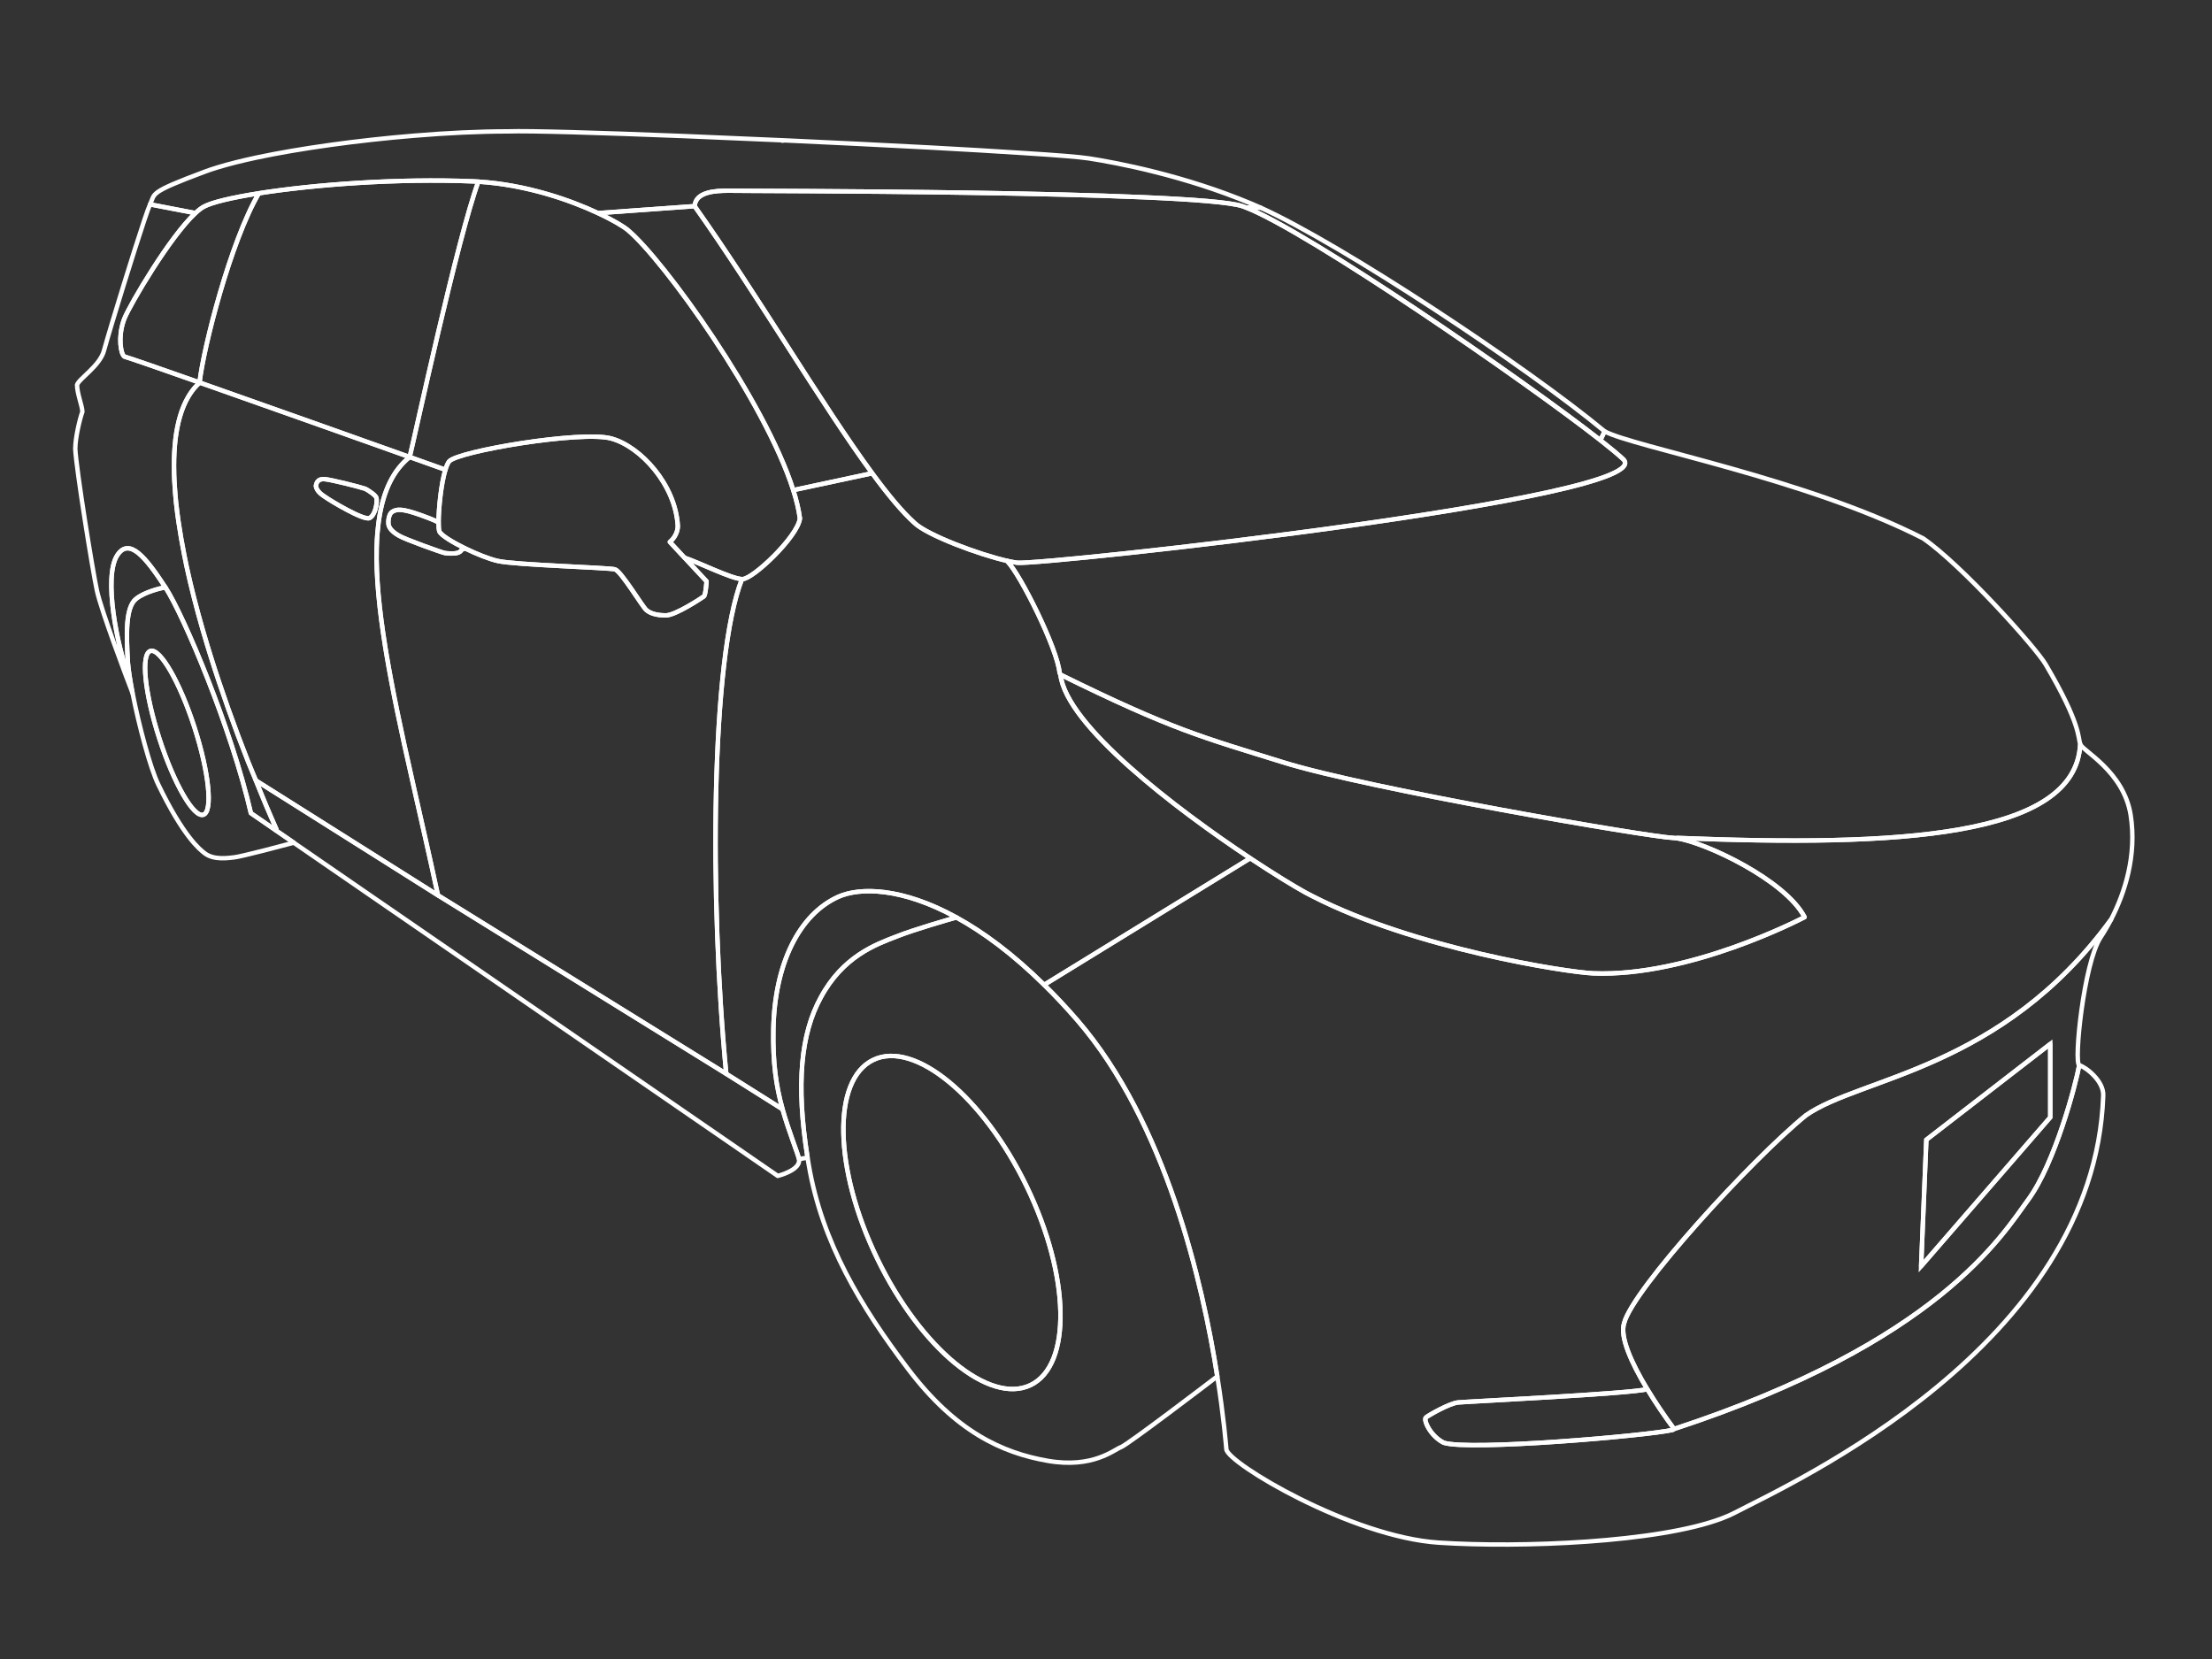 <?xml version="1.0" encoding="UTF-8"?><svg id="Layer_1" xmlns="http://www.w3.org/2000/svg" viewBox="0 0 500 375"><rect x="0" y="0" width="500" height="375" fill="#333333" stroke="none"/><defs><style>.cls-1{fill:#fff;}.cls-1,.cls-2{stroke-linecap:round;stroke-linejoin:round;stroke-width:1px;}.cls-1,.cls-2,.cls-3{stroke:#fff;}.cls-2,.cls-3{fill:none;}.cls-3{stroke-miterlimit:10;}</style></defs><path id="roof" class="selectable cls-2" d="m46.31,38.8c.9-.34,1.91-.67,3-1,2.46-.75,5.37-1.47,8.61-2.17,9.96-2.12,23.04-3.92,35.71-4.96,7.44-.62,14.73-.97,21.18-.97,4.81-.17,20.67.3,39.82,1.06,7.25.29,14.96.62,22.74.97-.25.03-.44.05-.56.07l.56-.07h.01c11.23.52,22.55,1.07,32.71,1.61h.01c7.92.43,15.13.85,21.03,1.24h.05s.05,0,.07.01c.06,0,.12,0,.18.01,7.35.46,12.63.88,14.68,1.2,6.47,1,21.56,3.87,36.69,10.21.07.03.14.06.21.09.61.25,1.26.53,1.94.84h-3.23c-.32-.13-.62-.24-.91-.34-10.7-3.5-113.4-3.4-116.1-3.5-2.9,0-7.5.2-7.7,3.5l-21.82,1.57h-.01c-6.35-2.97-16.24-6.43-27.07-7.11-.33-.03-.67-.04-1-.06-17.41-.73-36.32.76-48.6,2.69-6.13.97-10.6,2.04-12.4,3.01-.58.31-1.24.81-1.94,1.47h0l-10.25-1.97c1.2-2.5-.5-2.6,12.4-7.4Z" /><path id="background" class="cls-2" d="m281.73,46.94c14.22,5.61,62.63,38.94,80.02,52.56l.96-2c-17.55-14.56-59.46-42.32-77.76-50.56h-3.22Z" /><path id="windshield_front" class="selectable cls-2" d="m157.01,46.6c14.08,19.86,28.8,44.94,40.14,60.37,3.56,4.85,6.79,8.75,9.56,11.23,2.84,2.75,14.57,7.15,21.02,8.6.82.18,1.56.32,2.18.4,5.5.6,146.2-14.7,137-23.4-1.06-1-2.83-2.47-5.16-4.3-17.39-13.62-65.8-46.95-80.02-52.56h0c-.32-.13-.62-.24-.91-.34-10.7-3.5-113.4-3.4-116.1-3.5-2.9,0-7.5.2-7.7,3.5Z" /><path id="pillar" class="selectable cls-2" d="m135.19,48.17c3.37,1.58,5.74,3.01,6.72,3.83,8.16,6.82,31.04,38.72,37.4,58.79l17.84-3.82c-11.34-15.43-26.06-40.51-40.14-60.37l-21.82,1.57Z" /><path id="fender_back_right" class="selectable cls-2" d="m17.01,101.4c.2,4.5,3.9,27.5,4.9,32.1.99,4.54,6.65,19.59,8.05,23.16-.26-1.33-.48-2.58-.65-3.69l-.2.03c-2.6-6.8-5.8-22.6-2.6-27.5,2.69-4.09,6.38.38,10.86,7.25.02.02.03.03.04.05,4.2,6.5,14.9,31.9,19.3,51l5.66,3.9.14-.2c-.38-.86-.77-1.74-1.15-2.62-.39-.88-.77-1.76-1.14-2.65-.76-1.78-1.63-3.99-2.38-5.81-.64-1.55-1.15-2.71-1.77-4.28-3.12-7.91-6.03-16.05-8.52-24.04-.24-.75-.47-1.5-.69-2.24-1.46-4.82-2.76-9.57-3.85-14.17-.17-.69-.32-1.37-.47-2.05-.17-.74-.33-1.47-.49-2.2,0-.02,0-.04,0-.06-.13-.61-.26-1.22-.38-1.83-.52-2.64-.97-5.2-1.33-7.68-.08-.55-.16-1.09-.22-1.62,0-.04,0-.08-.02-.11-.09-.71-.18-1.41-.25-2.11-.01-.1-.02-.2-.04-.29-.07-.7-.14-1.39-.19-2.07v-.02c-.05-.56-.09-1.12-.12-1.67-.07-.92-.11-1.82-.14-2.69-.02-.68-.03-1.35-.03-2,0-2.12.11-4.13.33-6,.11-.94.26-1.84.43-2.71s.38-1.7.61-2.49c.23-.8.5-1.55.8-2.27.3-.72.63-1.39,1-2.03.55-.96,1.18-1.82,1.89-2.57.23-.25.48-.49.73-.72v-.03c-8.91-3.14-15.68-5.49-17-5.87-.85-.57-1.43-4.35-.23-7.97.07-.21.15-.42.23-.63,1.34-3.3,10.3-18.51,16.05-23.83l-10.25-1.97c-.89,1.85-5.52,16.63-8.34,25.98-.09.3-.18.6-.27.89-.85,2.84-1.51,5.08-1.79,6.13-.9,3.5-5.7,6.4-6.1,7.8,0,2,1.2,4.8,1.2,6.1-.6,1.6-1.6,5.9-1.6,8.3Z" /><path id="quarter_window_back_right" class="selectable cls-2" d="m28.11,80.6c1.32.38,8.09,2.73,17,5.87.91-8.03,7.01-31.88,13.4-42.77h0c-6.13.96-10.6,2.03-12.4,3-.58.31-1.24.81-1.94,1.47h0c-5.75,5.32-14.71,20.53-16.05,23.83-.08.21-.16.42-.23.63-1.2,3.62-.62,7.4.23,7.97Z" /><path id="window_back_right" class="selectable cls-2" d="m45.11,86.47c15,5.28,36.08,12.77,47.49,16.84h0c1.3-5.31,10.8-49.41,15.5-62.21v-.04c-.33-.03-.67-.04-1-.06-17.41-.73-36.32.76-48.6,2.69h0c-6.39,10.9-12.49,34.75-13.4,42.78Z" /><path id="window_front_right" class="selectable cls-2" d="m92.61,103.3h0c4.65,1.67,7.69,2.75,8.06,2.88h.01c.25-.84.53-1.49.83-1.88,1.9-2.3,29.8-7,36.6-5.2,6.7,1.8,14.6,10.5,15.1,19.8,0,1.3-.7,2.7-1.8,3.6l3.33,3.58h.01c3.28,1.09,10.52,4.72,12.96,4.82h.1c2.4,0,12.5-9.6,13-13.7-.25-1.94-.76-4.1-1.5-6.41-6.36-20.07-29.24-51.97-37.4-58.79-.98-.82-3.35-2.25-6.72-3.83h-.01c-6.35-2.97-16.24-6.43-27.07-7.11v.04c-4.7,12.8-14.2,56.9-15.5,62.2Z" /><path id="mirror_right" class="selectable cls-2" d="m99.14,118.12c0,.96.05,1.66.17,1.98.32.85,2.9,2.43,5.84,3.87,2.6,1.27,5.48,2.41,7.36,2.83,3.9.9,25.1,1.5,26.5,1.9s6.3,8.6,7.1,9.2c.8.7,2.2,1.2,4.4,1.2s8.2-4,8.6-4.3c.4-.3.6-3.4.6-3.4l-4.96-5.32h-.01l-3.33-3.58c1.1-.9,1.8-2.3,1.8-3.6-.5-9.3-8.4-18-15.1-19.8-6.8-1.8-34.7,2.9-36.6,5.2-.3.39-.58,1.04-.83,1.88h-.01c-.96,3.16-1.54,8.85-1.53,11.94Z" /><g id="door_back_right" class="selectable"><path class="cls-2" d="m39.65,99.29c.12-.94.26-1.84.43-2.71s.38-1.7.61-2.49c.24-.8.5-1.55.8-2.27.3-.72.64-1.39,1-2.03.55-.95,1.18-1.81,1.89-2.57.23-.25.48-.49.73-.72v-.03c15,5.28,36.08,12.77,47.49,16.84-3.77,3.01-5.91,7.7-6.87,13.68v.02c-.05.33-.1.66-.15,1,0,.01,0,.03-.01.04-.02.19-.04.37-.06.57-.02.15-.04.3-.05.45-.12.93-.2,1.9-.25,2.9,0,.08,0,.17-.01.25-.03.53-.05,1.05-.06,1.59-.17,6.49.59,14.03,1.92,22.28.09.56.18,1.13.28,1.7.33,1.99.7,4.03,1.09,6.1.13.69.26,1.38.4,2.08.11.56.22,1.12.33,1.69.22,1.11.45,2.23.68,3.36.5,2.41,1.02,4.86,1.56,7.34,1.52,6.95,3.18,14.15,4.82,21.45.42,1.84.83,3.69,1.24,5.54.35,1.57.69,3.15,1.03,4.73.2.9.32,1.39.51,2.29l-41.16-25.95c-.64-1.55-1.14-2.71-1.77-4.28-3.12-7.91-6.03-16.05-8.52-24.04-.23-.75-.46-1.49-.69-2.24-1.46-4.82-2.76-9.57-3.85-14.17-.16-.69-.32-1.37-.47-2.05-.17-.74-.33-1.47-.49-2.2,0-.02,0-.04,0-.06-.13-.62-.26-1.22-.38-1.83-.52-2.64-.97-5.2-1.33-7.68-.08-.55-.16-1.09-.22-1.62,0-.04,0-.08-.02-.11-.09-.71-.18-1.41-.25-2.11-.01-.1-.02-.2-.04-.29-.07-.7-.14-1.39-.19-2.07v-.02c-.05-.57-.09-1.12-.12-1.67-.07-.92-.11-1.82-.14-2.69-.02-.68-.03-1.35-.03-2,0-2.12.11-4.13.33-6Zm33.96,13.11c1.1.8,8.6,5.3,9.9,4.7,1.3-.6,1.8-3.4,1.6-4.5-.1-.6-1.6-1.6-2.5-2.1-1.1-.4-7.8-2.1-9.3-2.2-1.6-.1-1.8,1-1.9,1.5.1,1.3,1.6,2.2,2.2,2.6Z" /><path id="handle_back_right" class="cls-2" d="m71.41,109.8c.1,1.3,1.6,2.2,2.2,2.6,1.1.8,8.6,5.3,9.9,4.7,1.3-.6,1.8-3.4,1.6-4.5-.1-.6-1.6-1.6-2.5-2.1-1.1-.4-7.8-2.1-9.3-2.2-1.6-.1-1.8,1-1.9,1.5Z" /></g><g id="door_front_right" class="selectable"><path class="cls-2" d="m87.06,146.09c.09.56.18,1.13.28,1.7.33,1.99.7,4.03,1.09,6.1.13.69.26,1.38.4,2.08.11.56.22,1.12.33,1.69.22,1.11.45,2.23.68,3.36.5,2.41,1.02,4.86,1.56,7.34,1.52,6.95,3.18,14.15,4.82,21.45.42,1.84.83,3.69,1.24,5.54.35,1.57.7,3.15,1.03,4.73.2.9.32,1.39.51,2.29l65.16,40.35c-3.79-39.33-3.5-93.92,3.55-111.82-2.44-.1-9.68-3.73-12.96-4.82l4.96,5.32s-.2,3.1-.6,3.4c-.4.3-6.4,4.3-8.6,4.3s-3.6-.5-4.4-1.2c-.8-.6-5.7-8.8-7.1-9.2s-22.6-1-26.5-1.9c-1.88-.42-4.76-1.56-7.36-2.83l-.74.23c-.2.4-.6.7-1.1.8-.8.2-2.2.1-2.8,0-.6-.1-9-3.1-10.3-3.9-1.6-.9-2.1-1.7-2.3-2.2-.1-.2-.18-.88-.07-1.57.1-.7.37-1.43.97-1.73.9-.5,2-.7,6.2.8,3.11,1.11,3.92,1.56,4.13,1.72-.01-3.09.57-8.78,1.53-11.94-.37-.13-3.41-1.21-8.06-2.87h0c-3.77,3.01-5.91,7.7-6.87,13.68v.02c-.05.33-.1.66-.15,1,0,.01,0,.03-.01.04-.02.19-.04.37-.06.57-.02.15-.04.3-.05.45-.11.94-.19,1.91-.25,2.9,0,.08,0,.17-.01.25-.02.52-.04,1.05-.06,1.59-.17,6.49.59,14.03,1.92,22.28Z" /><path id="handle_front_right" class="cls-2" d="m87.91,118.9c.2.5.7,1.3,2.3,2.2,1.3.8,9.7,3.8,10.3,3.9.6.1,2,.2,2.8,0,.5-.1.9-.4,1.1-.8l.74-.23c-2.94-1.44-5.52-3.02-5.84-3.87-.12-.32-.17-1.02-.17-1.98-.21-.16-1.02-.61-4.13-1.72-4.2-1.5-5.3-1.3-6.2-.8-.6.3-.87,1.03-.97,1.73-.11.69-.03,1.37.07,1.57Z" /></g><path id="background-2" class="cls-2" d="m29.11,153l.2-.03c-.2-1.25-.34-2.33-.4-3.17-.4-6.7-.5-12.5,1.8-14.4,1.99-1.64,5.69-2.46,6.66-2.65-4.48-6.87-8.17-11.34-10.86-7.25-3.2,4.9,0,20.7,2.6,27.5Z" /><g id="wheel_back_right" class="selectable"><path class="cls-2" d="m30.71,135.4c1.99-1.64,5.69-2.46,6.66-2.65.02.02.03.03.04.05,4.2,6.5,14.9,31.9,19.3,51l5.66,3.9,4.04,2.78c-1.84.49-11.78,3.14-13.5,3.32-1.1.1-4.5.7-6.6-.9-1.2-.9-4.9-3.9-10.5-15.5-1.87-3.81-4.41-13.46-5.84-20.7,0-.01,0-.03-.01-.04-.26-1.33-.48-2.58-.65-3.69-.2-1.25-.34-2.33-.4-3.17-.4-6.7-.5-12.5,1.8-14.4Zm5.31,31.54c3.3,10.22,7.76,17.93,9.95,17.22,2.18-.71,1.28-9.57-2.03-19.79-3.31-10.22-7.77-17.93-9.95-17.22-2.19.71-1.28,9.57,2.03,19.79Z" /><path class="cls-2" d="m36.02,166.94c3.3,10.22,7.76,17.93,9.95,17.22,2.18-.71,1.28-9.57-2.03-19.79-3.31-10.22-7.77-17.93-9.95-17.22-2.19.71-1.28,9.57,2.03,19.79Z" /></g><path id="background-3" class="cls-2" d="m174.81,232.6c-.15,7.58.61,12.87,2.08,18.13,1.39,4.95,3.48,10.06,3.72,11.27l1.93-.32c-2.66-16.71-1.49-28.04,2.97-36.18,5-9.3,12.4-12,17.1-13.8,4.08-1.63,12.1-3.92,13.57-4.33-12.28-6.76-21.78-6.84-26.67-4.67-8.9,4-14.4,15.2-14.7,29.9Z" /><g id="wheel_front_right" class="selectable"><path class="cls-2" d="m185.51,225.5c5-9.3,12.4-12,17.1-13.8,4.08-1.63,12.1-3.92,13.57-4.33,6.02,3.3,12.71,8.21,19.84,15.24,2.45,2.4,4.95,5.06,7.49,7.99,20.01,23.14,28.34,59.46,31.65,80.51-1.83,1.4-20.23,15.42-21.75,15.99-1.5.5-6.3,4.9-16.6,3.1s-20.8-6.6-31.5-20.7c-10.7-14.1-19.5-28.6-22.5-46.2-.09-.55-.18-1.09-.27-1.62-2.66-16.71-1.49-28.04,2.97-36.18Zm12.79,59.01c9.83,20.29,25.36,33.08,34.68,28.56,9.32-4.51,8.91-24.63-.92-44.92-9.84-20.29-25.37-33.08-34.69-28.56-9.32,4.52-8.91,24.63.93,44.92Z" /><path class="cls-2" d="m198.3,284.51c9.83,20.29,25.36,33.08,34.68,28.56,9.32-4.51,8.91-24.63-.92-44.92-9.84-20.29-25.37-33.08-34.69-28.56-9.32,4.52-8.91,24.63.93,44.92Z" /></g><path id="rocker_panel_right" class="selectable cls-2" d="m98.99,202.37l65.16,40.35,12.73,8.01c1.39,4.95,3.48,10.06,3.72,11.27.5,2.5-4.8,3.8-4.8,3.8l-10.03-6.91-64.5-44.4-34.87-24.01-4.04-2.78.14-.2c-.38-.86-.77-1.74-1.15-2.62-.38-.87-.76-1.76-1.14-2.65-.76-1.78-1.63-3.99-2.38-5.81l41.16,25.95Z" /><path id="fender_front_right" class="selectable cls-2" d="m164.16,242.72l12.73,8.01c-1.47-5.26-2.23-10.55-2.08-18.13.3-14.7,5.8-25.9,14.7-29.9,4.89-2.17,14.39-2.09,26.67,4.67,6.02,3.3,12.71,8.21,19.84,15.24l46.57-28.62c-16.66-11.06-41.59-29.98-42.88-41.49l-.2-.4c-.5-5.5-8.9-22.3-11.8-25.2l.02-.1c-6.45-1.45-18.18-5.85-21.02-8.6-2.77-2.48-6-6.38-9.56-11.23l-17.84,3.82c.74,2.31,1.25,4.47,1.5,6.41-.5,4.1-10.6,13.7-13,13.7h-.1c-7.05,17.9-7.34,72.49-3.55,111.82Z" /><path id="hood" class="selectable cls-2" d="m227.71,126.9c2.9,2.9,11.3,19.7,11.8,25.2l.2.4c25.4,12.5,32,14.1,50.3,19.8,19.2,6,82.8,16.9,88.2,17.1.26.01.56.04.88.08l.02-.08c49.9,2,90.1-.1,91.1-21.2-.5-1.5.1-4.6-7.8-18-2.2-3.8-19.1-22.6-27.7-28.5-26.4-13.5-65.6-20.7-72-24.2l-.96,2c2.33,1.83,4.1,3.3,5.16,4.3,9.2,8.7-131.5,24-137,23.4-.62-.08-1.36-.22-2.18-.4l-.02.1Z" /><path id="head_light_right" class="selectable cls-2" d="m239.71,152.5c1.29,11.51,26.22,30.43,42.88,41.49,5.34,3.54,9.83,6.28,12.42,7.71.47.26.95.51,1.43.75.13.08.27.14.4.2,22.94,11.74,57.21,17.11,63.31,17.36,21.65.87,46.98-12.3,47.74-12.7.01-.01.02-.01.02-.01-4.38-8.38-22.36-16.85-28.82-17.82-.32-.04-.62-.07-.88-.08-5.4-.2-69-11.1-88.2-17.1-18.3-5.7-24.9-7.3-50.3-19.8Z" /><path id="fog_light_front_right" class="selectable cls-2" d="m326.31,326.1c5.7,1.9,46.4-1.6,51.8-2.9l.29-.21c-2.05-2.77-4.19-5.9-6.06-9.01h-.01l-.02.02c-3.3,1-40.7,2.8-42.7,3s-6.7,2.9-7.3,3.4c-.6.5.9,4.1,4,5.7Z" /><path id="grill_radiator" class="selectable cls-2" d="m367.11,299.1c1.9-7.6,28.8-37,41.1-47,12.34-8.66,44.11-10.19,68.96-44.24-.79,1.52-1.59,2.87-2.36,4.04-3.78,5.77-6.08,28.26-4.82,28.89-.84,4.55-5.52,22.16-11.48,30.31-6,8.2-20.4,32.3-80.1,51.9,0,0,0-.01-.01-.01-2.05-2.77-4.19-5.9-6.06-9.01h-.01c-3.6-5.97-6.21-11.85-5.22-14.88Zm96.33-46.54v-16.58l-28.01,21.65-1.18,28.58,29.19-33.65Z" /><path id="bumper_front" class="selectable cls-2" d="m236.02,222.61c2.45,2.4,4.95,5.06,7.49,7.99,20.01,23.14,28.34,59.46,31.65,80.51,1.46,9.24,1.96,15.54,2.05,16.49.3,3.1,28.2,19.8,48,21.1,18.44,1.21,49.7-.01,64.09-5.51,1.07-.4,2.04-.84,2.91-1.29,12.6-6.6,81.2-37.6,83.2-94.2.2-3.4-4.1-6.6-5.4-6.9-.01,0-.01,0-.02,0-.84,4.55-5.52,22.16-11.48,30.31-6,8.2-20.4,32.3-80.1,51.9,0,0,0-.01-.01-.01l-.29.21c-5.4,1.3-46.1,4.8-51.8,2.9-3.1-1.6-4.6-5.2-4-5.7.6-.5,5.3-3.2,7.3-3.4s39.4-2,42.7-3l.02-.02c-3.6-5.97-6.21-11.85-5.22-14.88,1.9-7.6,28.8-37,41.1-47,12.34-8.66,44.11-10.19,68.96-44.24,3.11-6,5.88-14.48,4.44-23.66-1.6-9.9-10.9-14.5-11.4-16-1,21.1-41.2,23.2-91.1,21.2l-.02.08c6.46.97,24.44,9.44,28.82,17.82,0,0-.01,0-.02.01-.76.4-26.09,13.57-47.74,12.7-6.1-.25-40.37-5.62-63.31-17.36-.13-.06-.27-.12-.4-.2-.48-.24-.96-.49-1.43-.75-2.59-1.43-7.08-4.17-12.42-7.71l-46.57,28.62Z" /><polygon id="license_plate_front" class="selectable cls-3" points="434.25 286.21 463.44 252.56 463.44 235.98 435.43 257.63 434.25 286.21" /></svg>
